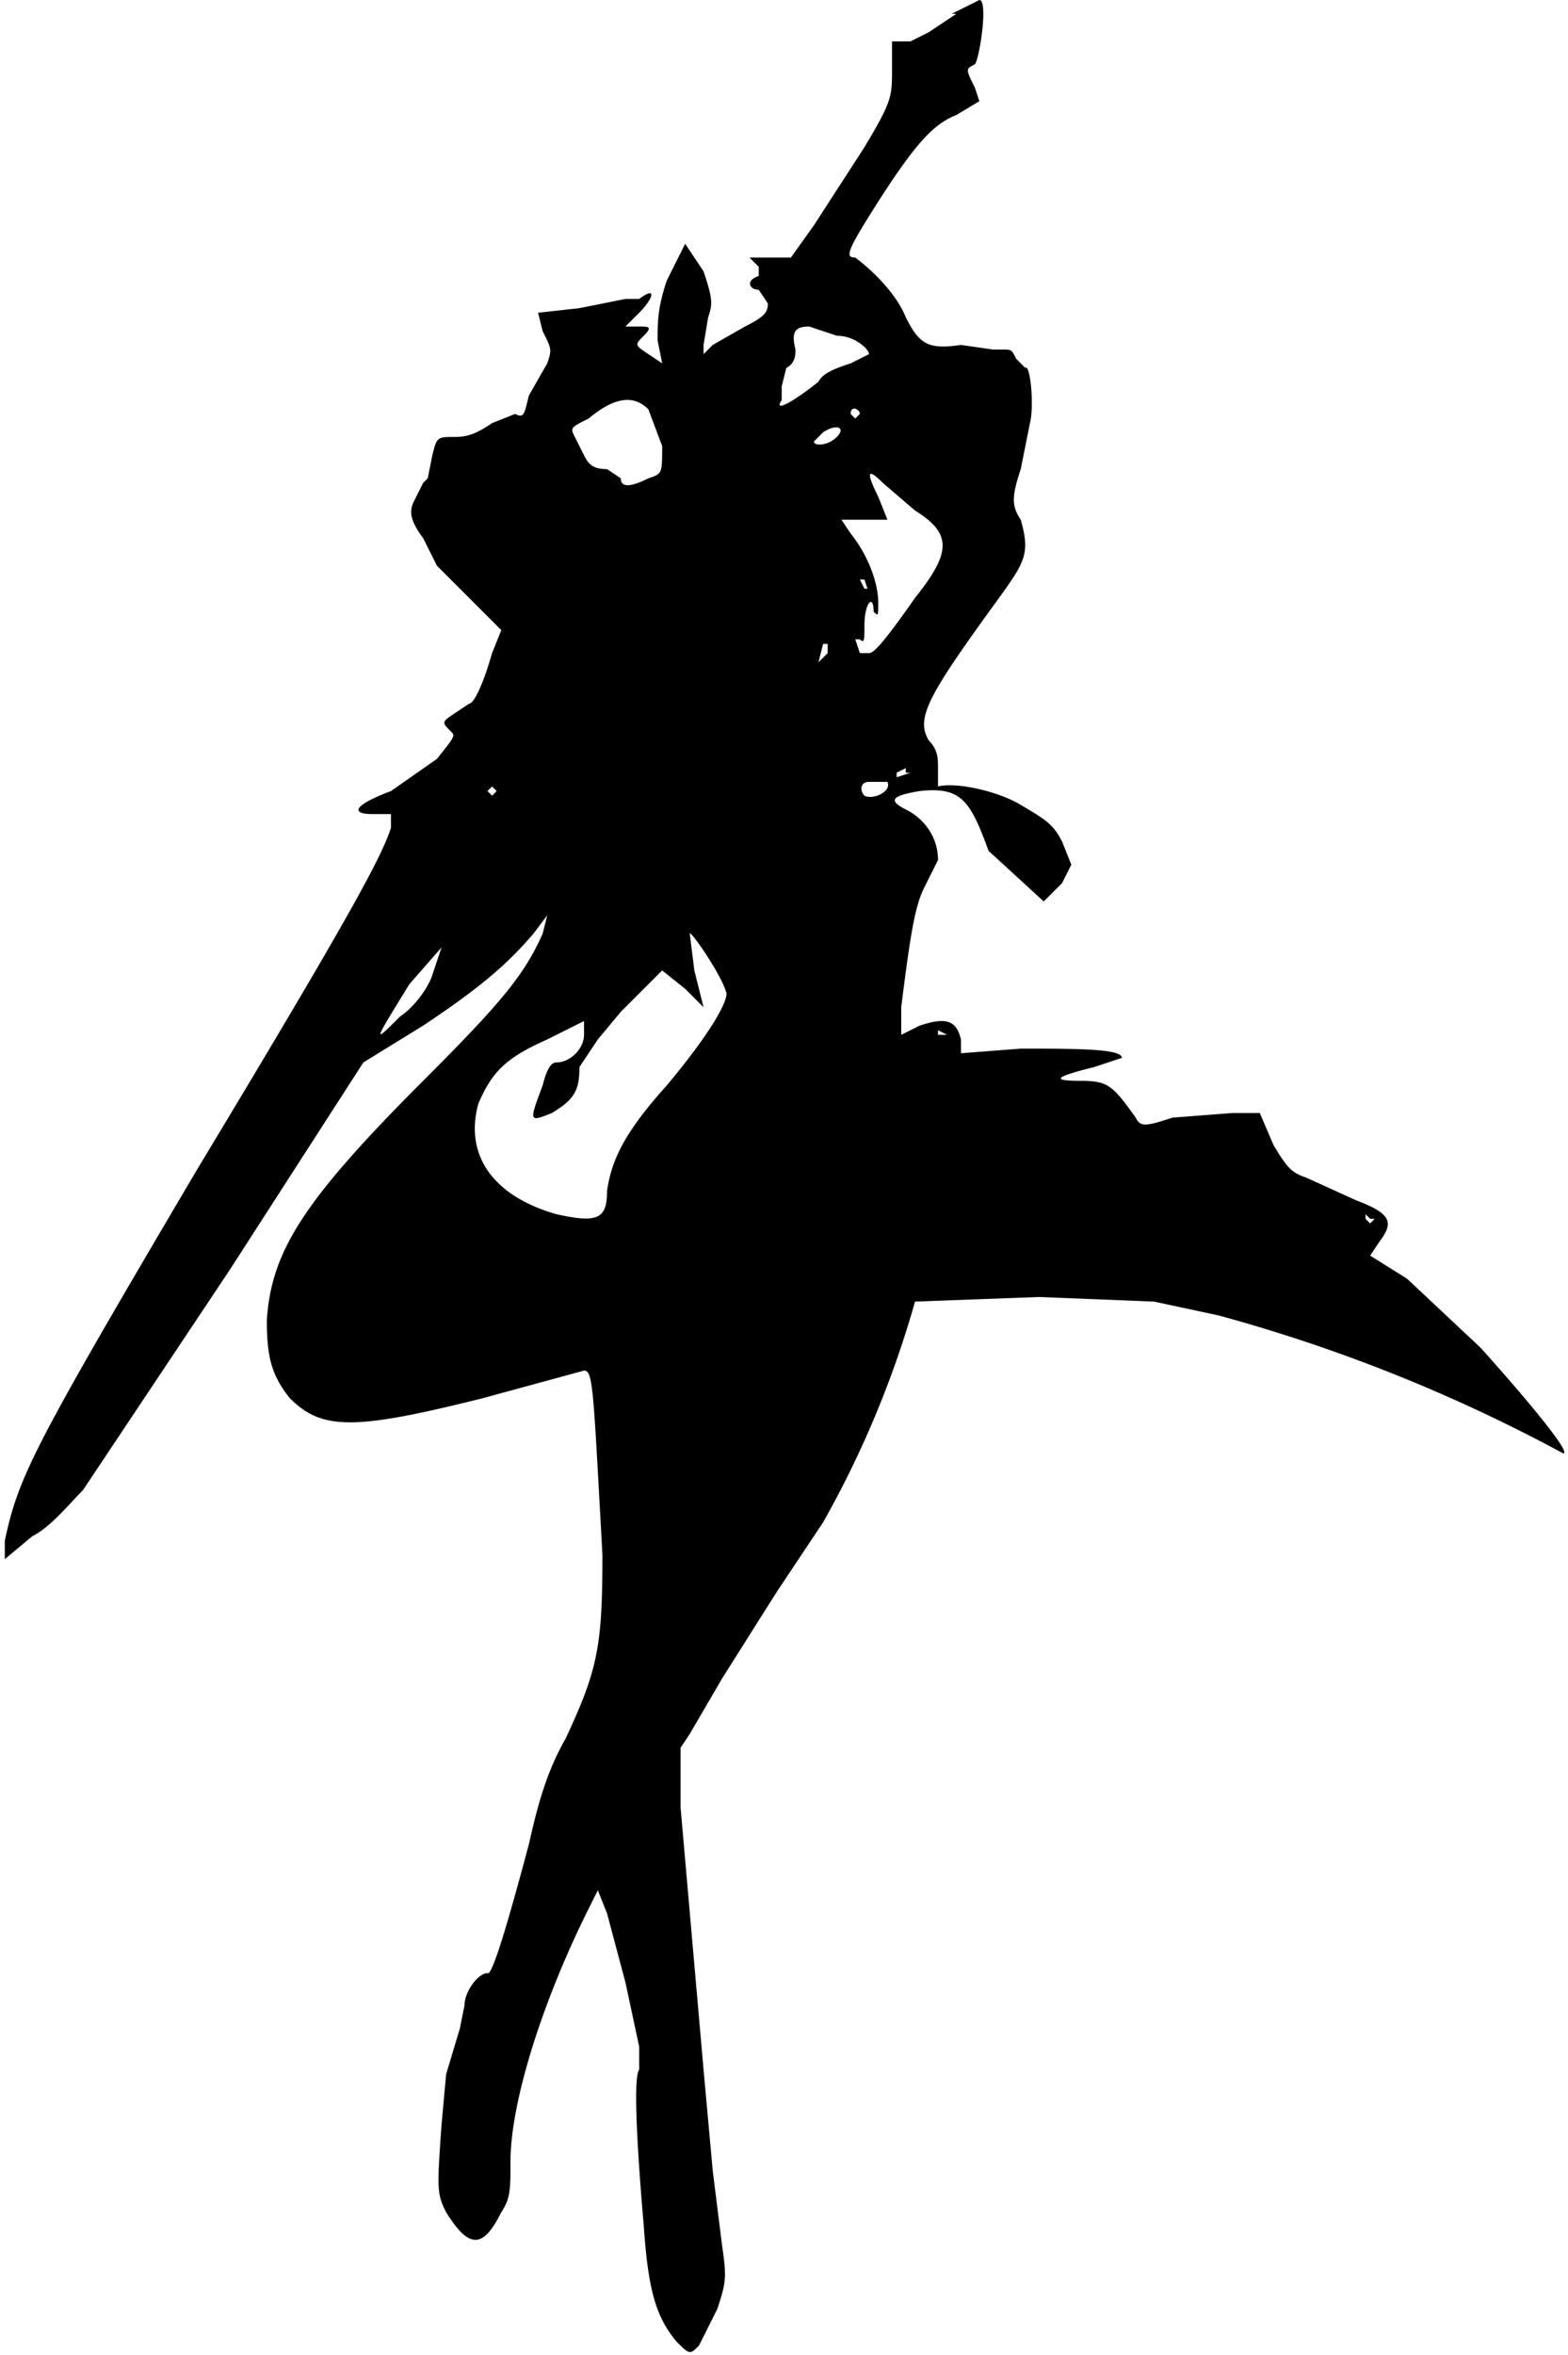 <svg version="1.0" xmlns="http://www.w3.org/2000/svg" width="455" height="683" viewBox="0 0 341 512"><path d="m208 3-6 4-4 2h-4v6c0 6 0 7-6 17l-11 17-5 7h-9l2 2v2c-3 1-2 3 0 3l2 3c0 2-1 3-5 5l-7 4-2 2v-2l1-6c1-3 1-4-1-10l-4-6-4 8c-2 6-2 9-2 13l1 5-3-2c-3-2-3-2-1-4s1-2-1-2h-3l3-3c3-3 4-6 0-3h-3l-10 2-9 1 1 4c2 4 2 4 1 7l-4 7c-1 4-1 5-3 4l-5 2c-3 2-5 3-8 3-4 0-4 0-5 4l-1 5-1 1-2 4c-1 2-1 4 2 8l3 6 7 7 7 7-2 5c-2 7-4 11-5 11l-3 2c-3 2-3 2-1 4 1 1 1 1-3 6l-10 7c-8 3-9 5-4 5h4v3c-2 6-7 16-42 74-36 61-39 67-42 81v4l6-5c4-2 8-7 11-10l32-48 29-45 13-8c12-8 18-13 24-20l3-4-1 4c-4 9-9 15-26 32-26 26-33 37-34 52 0 8 1 12 5 17 7 7 14 7 42 0l22-6c2 0 2 4 4 40 0 20-1 25-8 40-4 7-6 14-8 23-4 15-8 29-9 28-2 0-5 4-5 7l-1 5-3 10-1 11c-1 14-1 15 1 19 5 8 8 8 12 0 2-3 2-5 2-11 0-13 7-35 17-55l2-4 2 5 4 15 3 14v5c-1 1-1 11 1 34 1 15 3 20 7 25 3 3 3 3 5 1l4-8c2-6 2-7 1-14l-2-16-2-22-5-57v-13l2-3 7-12 12-19 10-15a218 218 0 0 0 20-48l27-1 25 1 14 3a352 352 0 0 1 75 30c2 0-9-13-18-23l-16-15-8-5 2-3c3-4 3-6-5-9l-11-5c-3-1-4-2-7-7l-3-7h-6l-13 1c-6 2-7 2-8 0-5-7-6-8-12-8-7 0-5-1 3-3l6-2c0-2-10-2-22-2l-13 1v-3c-1-4-3-5-9-3l-4 2v-6c2-16 3-22 5-26l3-6c0-5-3-9-7-11s-3-3 3-4c9-1 11 2 15 13l12 11 4-4 2-4-2-5c-2-4-4-5-9-8s-14-5-18-4v-4c0-2 0-4-2-6-3-5 0-10 16-32 5-7 6-9 4-16-2-3-2-5 0-11l2-10c1-4 0-13-1-12l-2-2c-1-2-1-2-3-2h-2l-7-1c-7 1-9 0-12-6-2-5-7-10-11-13-2 0-2-1 3-9 10-16 14-20 19-22l5-3-1-3c-2-4-2-4 0-5 1-1 3-14 1-14l-6 3zm-26 70c4 0 7 3 7 4l-4 2c-3 1-6 2-7 4-5 4-10 7-8 4v-3l1-4c2-1 2-3 2-4-1-4 0-5 3-5l6 2zm-41 16 3 8c0 6 0 6-3 7-4 2-6 2-6 0l-3-2c-3 0-4-1-5-3l-2-4c-1-2-1-2 3-4 6-5 10-5 13-2zm46 1-1 1-1-1c0-2 2-1 2 0zm-5 5c-2 2-5 2-5 1l2-2c3-2 5-1 3 1zm17 16c8 5 8 9 0 19-7 10-9 12-10 12h-2l-1-3h1c1 1 1 0 1-3 0-5 2-7 2-3 1 1 1 1 1-2 0-4-2-10-6-15l-2-3h10l-2-5c-3-6-2-6 1-3l7 6zm-10 17h-1l-1-2h1l1 3zm-9 14-2 2 1-4h1v2zm18 26-3 1v-1l2-1v1zm-5 2c1 2-3 4-5 3-1-1-1-3 1-3h4zm-85 2-1 1-1-1 1-1 1 1zm-20 32zm70 12c0 2-3 8-13 20-9 10-12 16-13 23 0 6-2 7-11 5-14-4-20-13-17-24 3-7 6-10 15-14l8-4v3c0 3-3 6-6 6-1 0-2 1-3 5-3 8-3 8 2 6 5-3 6-5 6-10l4-6 5-6 6-6 3-3 5 4 4 4-2-8-1-8c0-1 7 9 8 13zm-64-4c-1 3-4 7-7 9-6 6-6 6 2-7l7-8-2 6zm112 13h-2v-1l2 1zm93 40-1 1-1-1v-1l1 1z"/></svg>